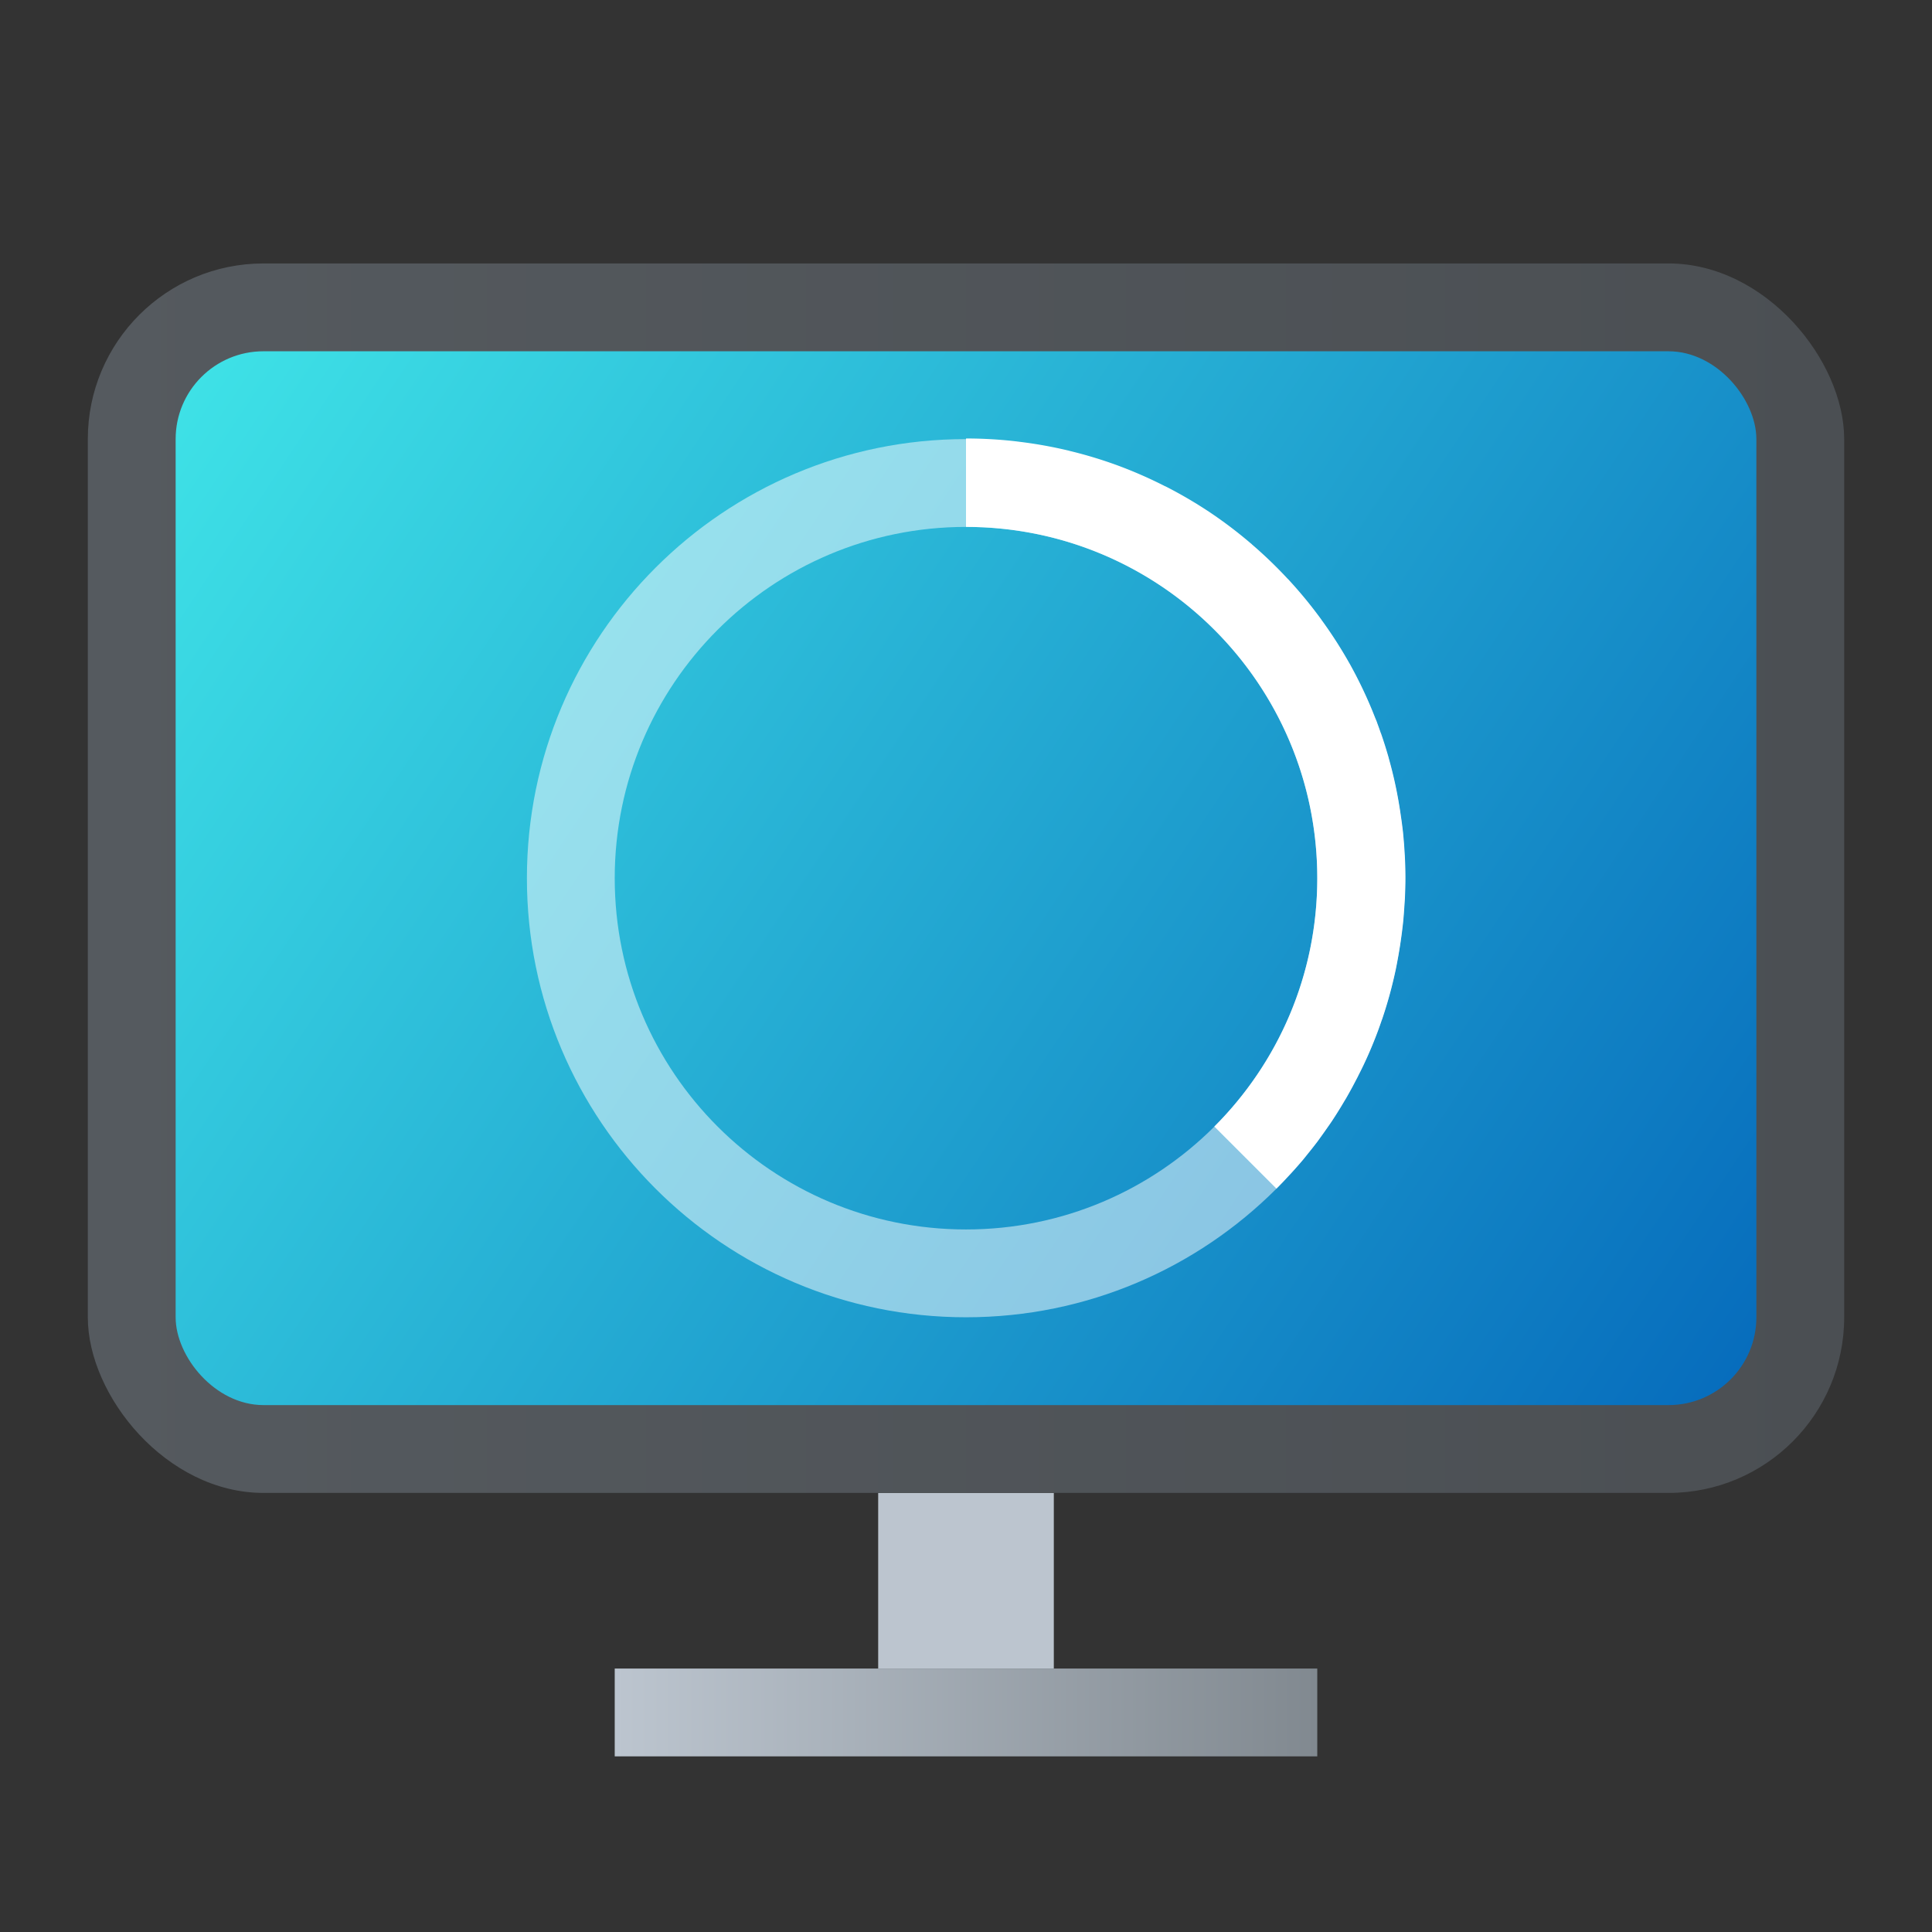 <?xml version="1.0" encoding="UTF-8" standalone="no"?>
<!-- Created with Inkscape (http://www.inkscape.org/) -->

<svg
   width="22"
   height="22"
   viewBox="0 0 22 22"
   version="1.1"
   id="svg2112"
   inkscape:version="1.2.2 (1:1.2.2+202305151914+b0a8486541)"
   sodipodi:docname="preferences-system-splash.svg"
   xmlns:inkscape="http://www.inkscape.org/namespaces/inkscape"
   xmlns:sodipodi="http://sodipodi.sourceforge.net/DTD/sodipodi-0.dtd"
   xmlns:xlink="http://www.w3.org/1999/xlink"
   xmlns="http://www.w3.org/2000/svg"
   xmlns:svg="http://www.w3.org/2000/svg">
  <rect x="0" y="0" width="22" height="22" fill="#333333" stroke="none"/>
  <sodipodi:namedview
     id="namedview2114"
     pagecolor="#ffffff"
     bordercolor="#000000"
     borderopacity="0.25"
     inkscape:showpageshadow="2"
     inkscape:pageopacity="0.0"
     inkscape:pagecheckerboard="0"
     inkscape:deskcolor="#d1d1d1"
     inkscape:document-units="px"
     showgrid="false"
     inkscape:zoom="37.727273"
     inkscape:cx="10.986747"
     inkscape:cy="11"
     inkscape:window-width="1920"
     inkscape:window-height="1008"
     inkscape:window-x="0"
     inkscape:window-y="0"
     inkscape:window-maximized="1"
     inkscape:current-layer="svg2112" />
  <defs
     id="defs2109">
    <linearGradient
       inkscape:collect="always"
       xlink:href="#linearGradient2986"
       id="linearGradient2988"
       x1="0.093"
       y1="13.471"
       x2="-3.29"
       y2="13.471"
       gradientUnits="userSpaceOnUse"
       gradientTransform="matrix(2.365,0,0,0.306,14.78,15.879)" />
    <linearGradient
       inkscape:collect="always"
       id="linearGradient2986">
      <stop
         style="stop-color:#818990;stop-opacity:1;"
         offset="0"
         id="stop2982" />
      <stop
         style="stop-color:#bcc5cf;stop-opacity:1"
         offset="1"
         id="stop2984" />
    </linearGradient>
    <linearGradient
       inkscape:collect="always"
       xlink:href="#linearGradient1116"
       id="linearGradient988"
       x1="0"
       y1="6.5"
       x2="16"
       y2="6.5"
       gradientUnits="userSpaceOnUse"
       gradientTransform="matrix(1.25,0,0,1.273,1,1.727)" />
    <linearGradient
       inkscape:collect="always"
       id="linearGradient1116">
      <stop
         style="stop-color:#555a5f;stop-opacity:1;"
         offset="0"
         id="stop1112" />
      <stop
         style="stop-color:#4b4f53;stop-opacity:1"
         offset="1"
         id="stop1114" />
    </linearGradient>
    <linearGradient
       inkscape:collect="always"
       xlink:href="#linearGradient2301"
       id="linearGradient3955"
       x1="5.027"
       y1="6.879"
       x2="8.202"
       y2="8.996"
       gradientUnits="userSpaceOnUse"
       gradientTransform="matrix(5.669,0,0,5.669,-26.5,-35)" />
    <linearGradient
       inkscape:collect="always"
       id="linearGradient2301">
      <stop
         style="stop-color:#3fe3e7;stop-opacity:1;"
         offset="0"
         id="stop2297" />
      <stop
         style="stop-color:#066bbc;stop-opacity:1"
         offset="1"
         id="stop2299" />
    </linearGradient>
  </defs>
  <path
     id="rect958"
     style="fill:#bcc5cf;stroke-width:4.082;stroke-linecap:round;stroke-linejoin:round"
     d="m 10,17 h 2 L 12,19 h -2 z"
     sodipodi:nodetypes="ccccc" />
  <rect
     style="fill:url(#linearGradient988);fill-opacity:1;stroke-width:1.261"
     id="rect978"
     width="20"
     height="14"
     x="1"
     y="3"
     ry="2" />
  <rect
     style="fill:url(#linearGradient3955);fill-opacity:1;stroke-width:4.5;stroke-linecap:round;stroke-linejoin:round"
     id="rect3867"
     width="18"
     height="12"
     x="2"
     y="4"
     ry="1" />
  <path
     id="rect2848"
     style="fill:url(#linearGradient2988);stroke-width:1.125;stroke-linecap:round;stroke-linejoin:round"
     d="m 7,19 h 8 v 1 H 7 Z" />
  <path
     id="path917"
     style="opacity:0.5;fill:#ffffff;stroke-width:0.556;stroke-linecap:square;stroke-linejoin:bevel"
     d="M 11,5 C 8.239,5 6,7.239 6,10 c 0,2.761 2.239,5 5,5 2.761,0 5,-2.239 5,-5 0,-2.761 -2.239,-5 -5,-5 z m 0,1 c 2.209,0 4,1.791 4,4 0,2.209 -1.791,4 -4,4 -2.209,0 -4,-1.791 -4,-4 0,-2.209 1.791,-4 4,-4 z" />
  <path
     id="path955"
     style="fill:#ffffff;stroke-width:0.556;stroke-linecap:square;stroke-linejoin:bevel"
     d="m 11,5 v 1 c 2.209,0 4,1.791 4,4 0,1.105 -0.448,2.104 -1.172,2.828 l 0.707,0.707 c 0.047,-0.047 0.092,-0.094 0.137,-0.143 a 5,5 0 0 0 0.061,-0.066 5,5 0 0 0 0.003,-0.003 c 0.031,-0.035 0.062,-0.07 0.092,-0.105 a 5,5 0 0 0 0.015,-0.018 5,5 0 0 0 0.04,-0.05 c 0.035,-0.043 0.07,-0.087 0.104,-0.131 a 5,5 0 0 0 0.021,-0.028 c 0.008,-0.011 0.016,-0.022 0.023,-0.032 0.029,-0.04 0.057,-0.08 0.085,-0.12 a 5,5 0 0 0 0.055,-0.079 c 3.99e-4,-6e-4 6e-4,-0.001 10e-4,-0.002 a 5,5 0 0 0 0.077,-0.121 5,5 0 0 0 0.062,-0.103 c 0.004,-0.007 0.009,-0.014 0.013,-0.021 a 5,5 0 0 0 0.07,-0.125 5,5 0 0 0 0.05,-0.095 c 0.006,-0.011 0.011,-0.021 0.017,-0.032 a 5,5 0 0 0 0.007,-0.015 5,5 0 0 0 0.057,-0.114 5,5 0 0 0 0.06,-0.131 5,5 0 0 0 0.054,-0.128 c 6.5e-4,-0.002 0.001,-0.003 0.002,-0.005 a 5,5 0 0 0 0.052,-0.134 5,5 0 0 0 0.038,-0.108 c 0.003,-0.009 0.007,-0.018 0.01,-0.027 a 5,5 0 0 0 0.005,-0.015 5,5 0 0 0 0.079,-0.26 5,5 0 0 0 0.036,-0.14 5,5 0 0 0 0.032,-0.14 5,5 0 0 0 0.024,-0.125 c 9.5e-4,-0.005 0.002,-0.01 0.003,-0.016 a 5,5 0 0 0 0.007,-0.04 5,5 0 0 0 0.029,-0.187 c 0.003,-0.019 0.005,-0.038 0.008,-0.058 a 5,5 0 0 0 0.005,-0.042 5,5 0 0 0 0.01,-0.087 c 0.006,-0.067 0.011,-0.134 0.015,-0.201 a 5,5 0 0 0 0.004,-0.057 c 0.003,-0.075 0.006,-0.149 0.006,-0.225 a 5,5 0 0 0 0,-0.026 c -2.61e-4,-0.08 -0.003,-0.159 -0.007,-0.237 a 5,5 0 0 0 0,-0.003 c -1.5e-4,-0.003 -8e-4,-0.006 -10e-4,-0.009 -0.004,-0.068 -0.008,-0.136 -0.015,-0.204 a 5,5 0 0 0 -0.005,-0.056 5,5 0 0 0 -0.002,-0.014 c -0.006,-0.053 -0.013,-0.106 -0.021,-0.158 a 5,5 0 0 0 -0.017,-0.113 5,5 0 0 0 -0.025,-0.142 5,5 0 0 0 -0.029,-0.141 5,5 0 0 0 -0.067,-0.266 c -0.001,-0.004 -0.002,-0.009 -0.003,-0.013 a 5,5 0 0 0 -0.003,-0.01 5,5 0 0 0 -0.083,-0.262 c -2.37e-4,-7e-4 -7.5e-4,-0.001 -10e-4,-0.002 a 5,5 0 0 0 -10e-4,-10e-4 5,5 0 0 0 -0.041,-0.115 c -0.002,-0.006 -0.004,-0.013 -0.007,-0.02 a 5,5 0 0 0 -0.018,-0.043 5,5 0 0 0 -0.036,-0.09 5,5 0 0 0 -0.254,-0.525 c -9.5e-4,-0.002 -0.002,-0.003 -0.003,-0.005 a 5,5 0 0 0 -0.004,-0.007 5,5 0 0 0 -0.311,-0.483 c -0.001,-0.002 -0.002,-0.003 -0.003,-0.005 a 5,5 0 0 0 -0.003,-0.004 5,5 0 0 0 -0.366,-0.446 c -0.001,-0.002 -0.003,-0.003 -0.004,-0.005 a 5,5 0 0 0 -0.01,-0.009 5,5 0 0 0 -0.406,-0.391 c -0.003,-0.003 -0.006,-0.006 -0.009,-0.009 a 5,5 0 0 0 -0.008,-0.006 5,5 0 0 0 -0.461,-0.35 5,5 0 0 0 -0.503,-0.295 c -0.002,-10e-4 -0.004,-0.002 -0.006,-0.003 a 5,5 0 0 0 -0.006,-0.002 5,5 0 0 0 -0.533,-0.234 5,5 0 0 0 -0.558,-0.169 c -0.002,-4.78e-4 -0.004,-0.002 -0.006,-0.002 a 5,5 0 0 0 -0.009,-0.002 5,5 0 0 0 -0.548,-0.098 c -0.013,-0.002 -0.025,-0.003 -0.038,-0.005 a 5,5 0 0 0 -0.572,-0.033 z" />
</svg>
